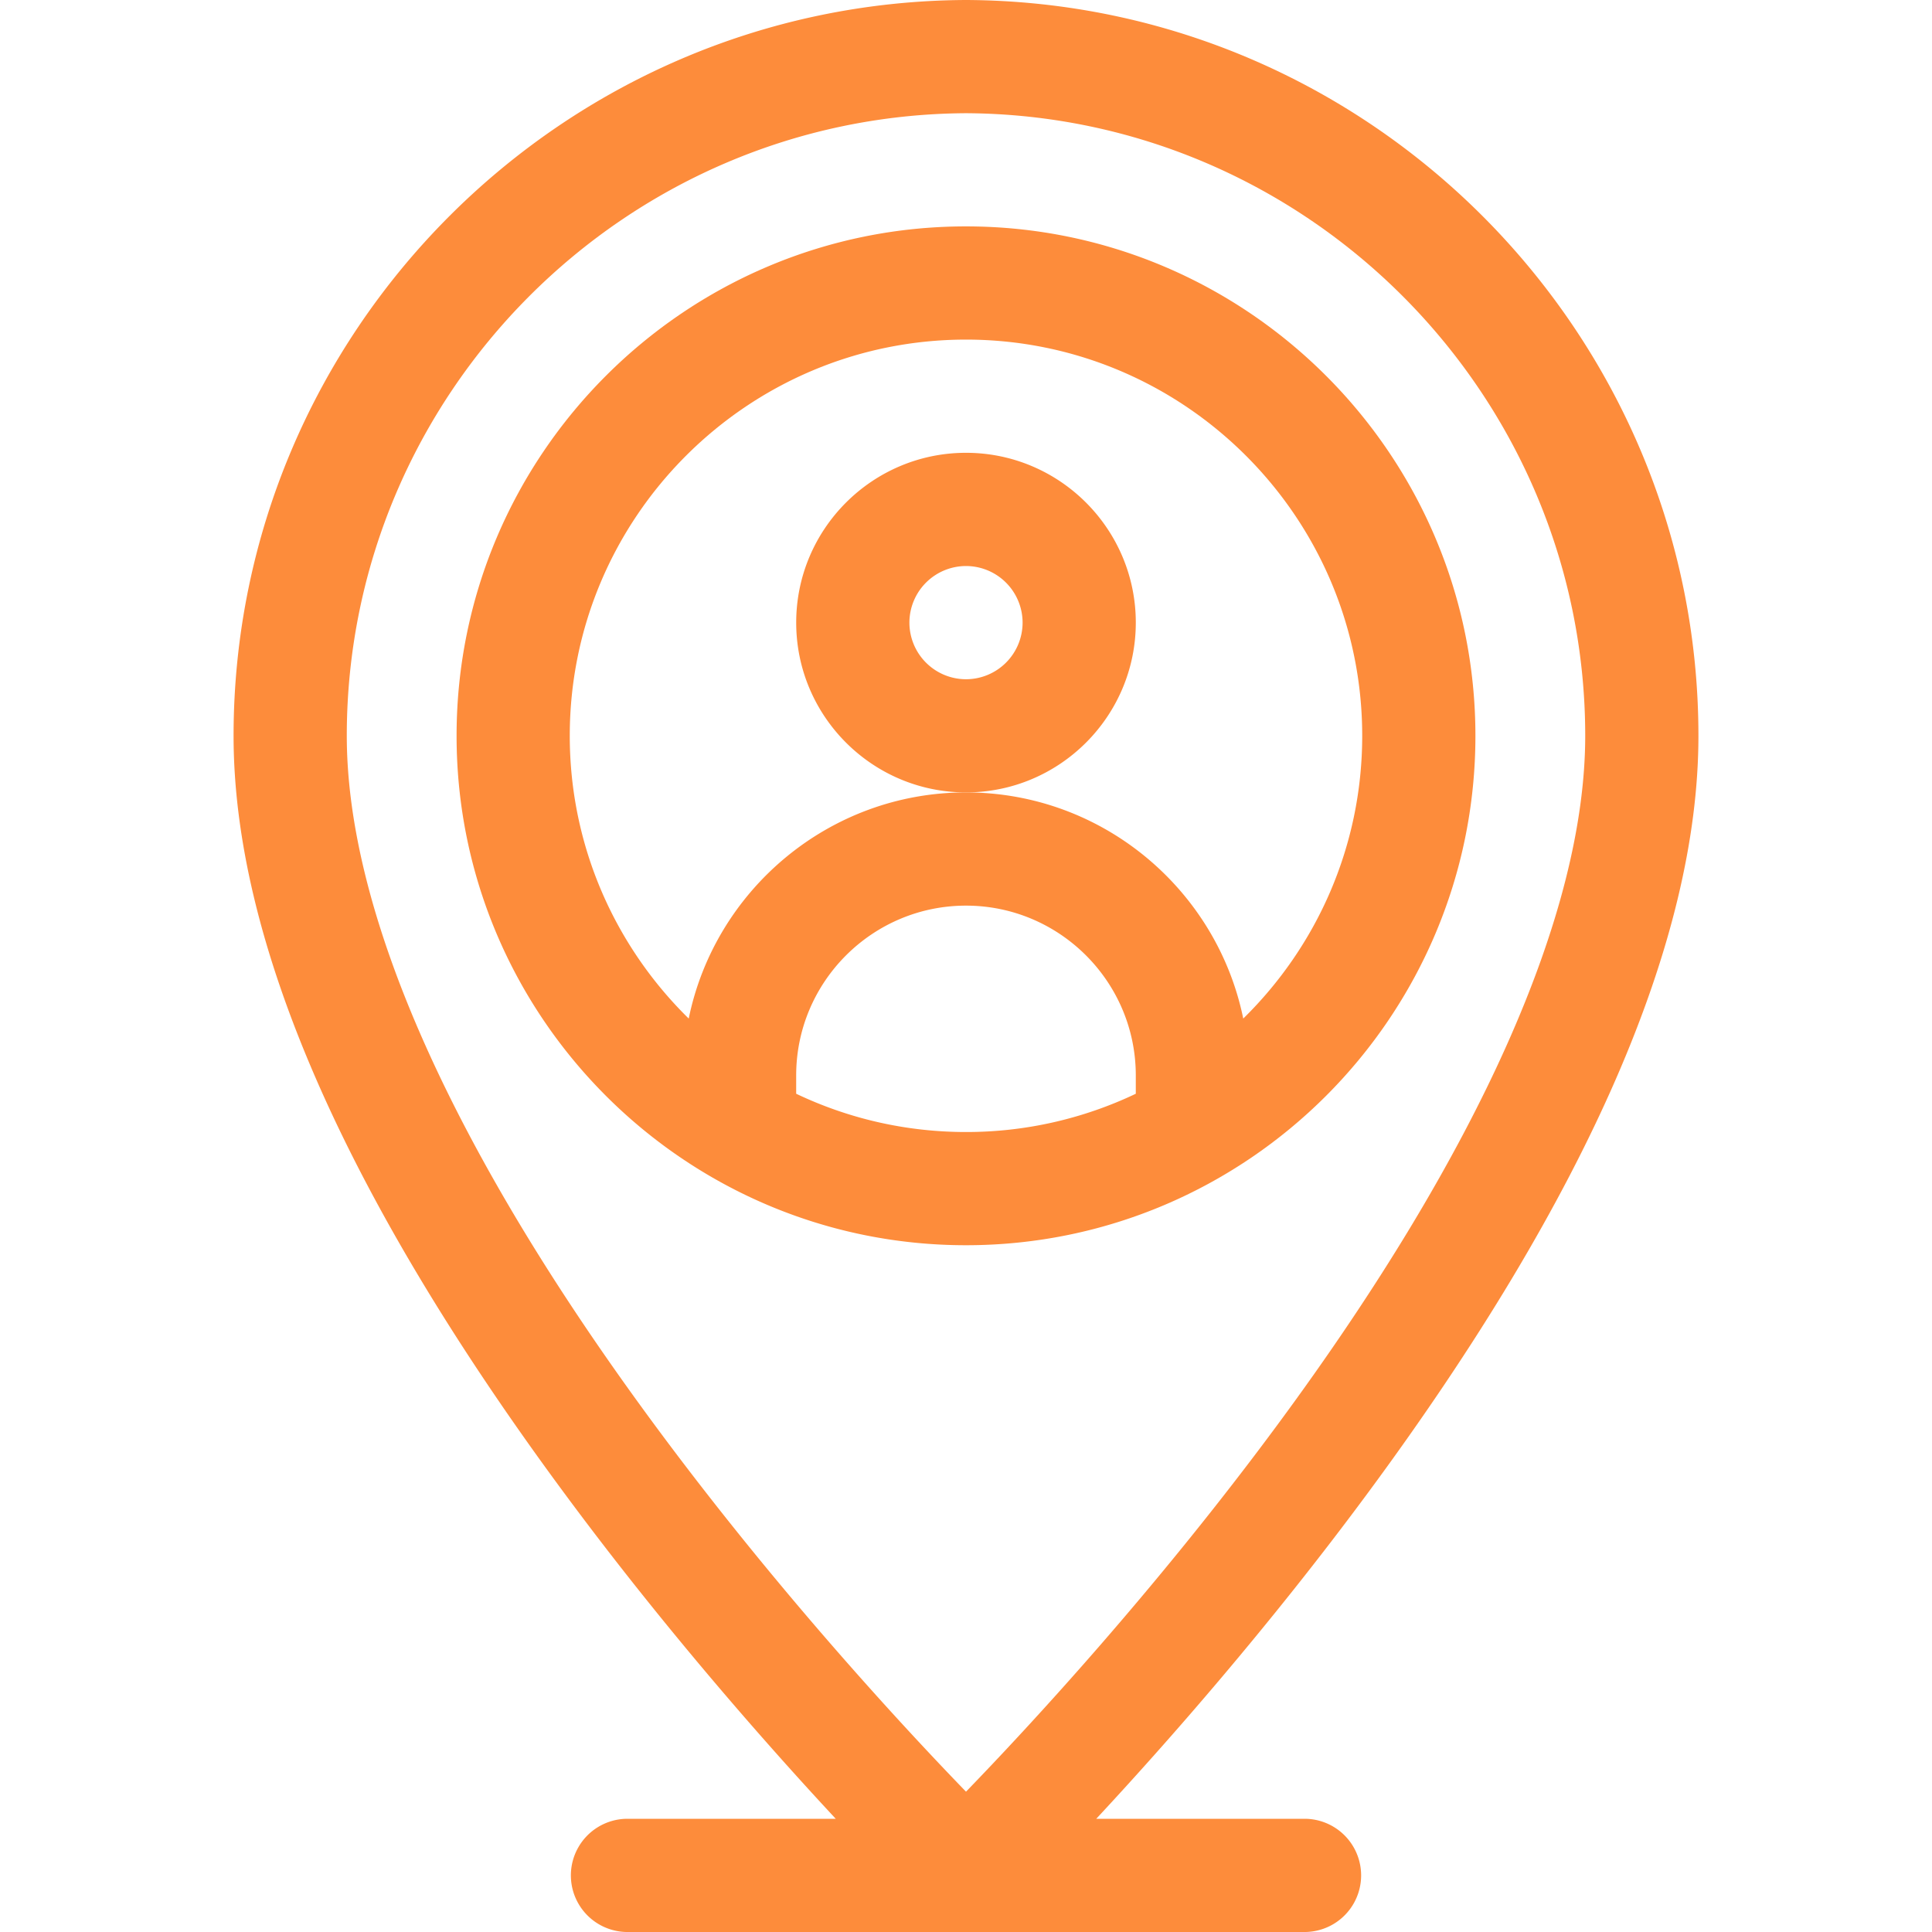 <svg width="89" height="89" fill="none" xmlns="http://www.w3.org/2000/svg"><g clip-path="url(#clip0)" fill="#FD8C3B"><path d="M38.5 83.785h-9.645a2.608 2.608 0 000 5.215h31.29a2.608 2.608 0 000-5.215H50.5c3.248-3.492 7.954-8.835 12.557-15.072C73.132 55.065 78.24 43.351 78.24 33.896 78.24 15.297 63.11.092 44.513 0h-.026C25.89.092 10.76 15.297 10.76 33.896c0 9.455 5.108 21.17 15.182 34.817 4.604 6.237 9.31 11.58 12.558 15.072zm6-78.57c15.73.084 28.525 12.948 28.525 28.681 0 8.2-4.897 19.168-14.163 31.72-5.675 7.688-11.493 13.957-14.362 16.92-2.87-2.963-8.687-9.232-14.362-16.92-9.266-12.552-14.163-23.52-14.163-31.72C15.975 18.163 28.769 5.3 44.5 5.215z"/><path d="M67.967 33.896c0-12.94-10.527-23.467-23.467-23.467S21.033 20.956 21.033 33.896 31.56 57.363 44.5 57.363s23.467-10.527 23.467-23.467zm-31.29 16.489v-.844c0-4.313 3.51-7.822 7.823-7.822 4.313 0 7.822 3.509 7.822 7.822v.844a18.143 18.143 0 01-7.822 1.763c-2.798 0-5.45-.633-7.822-1.763zm-10.43-16.489c0-10.064 8.189-18.252 18.253-18.252s18.252 8.188 18.252 18.252c0 5.096-2.1 9.71-5.48 13.025-1.216-5.938-6.48-10.417-12.772-10.417s-11.557 4.48-12.773 10.417c-3.379-3.315-5.48-7.929-5.48-13.025z"/><path d="M52.322 28.681c0-4.313-3.509-7.822-7.822-7.822-4.313 0-7.822 3.509-7.822 7.822 0 4.313 3.509 7.822 7.822 7.822 4.313 0 7.822-3.508 7.822-7.822zM44.5 31.29a2.61 2.61 0 01-2.607-2.608 2.61 2.61 0 012.607-2.607 2.61 2.61 0 012.607 2.607A2.61 2.61 0 0144.5 31.29z"/></g><defs><clipPath id="clip0"><path fill="#fff" d="M0 0h89v89H0z"/></clipPath></defs></svg>